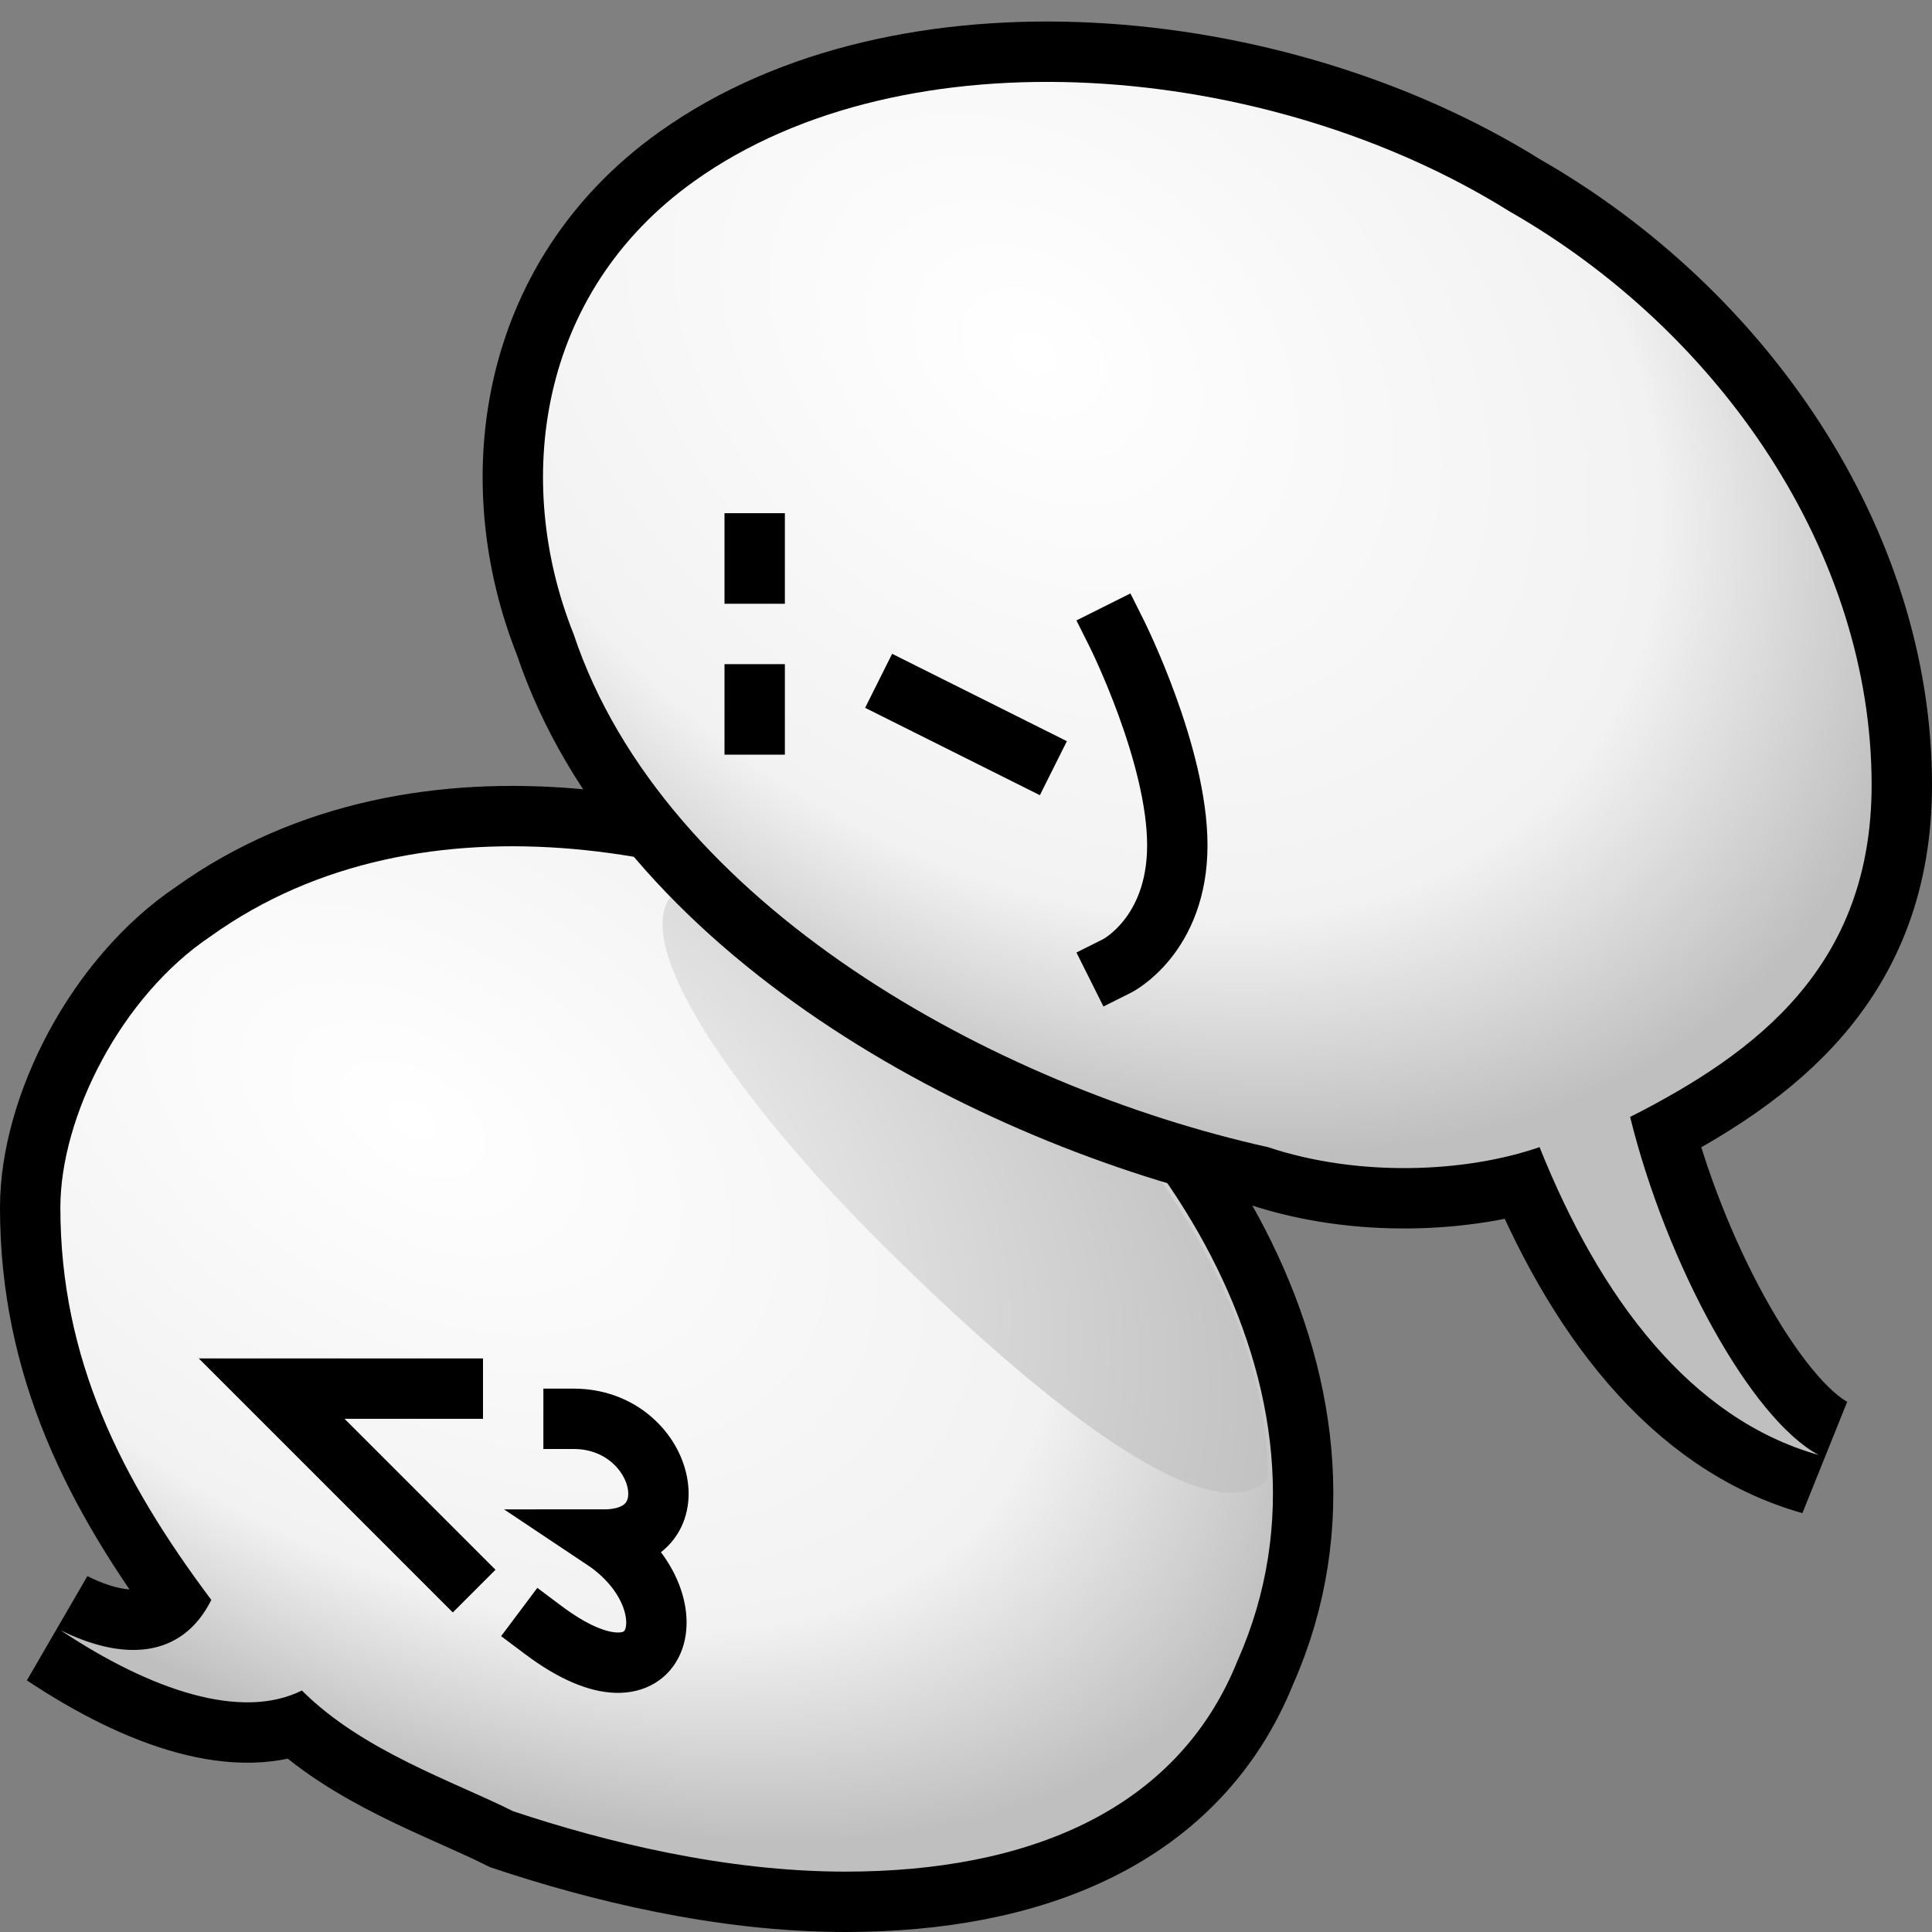 <?xml version="1.0" encoding="UTF-8" standalone="yes"?>
<svg version="1.1" width="64" height="64" color-interpolation="linearRGB"
     xmlns:svg="http://www.w3.org/2000/svg" xmlns="http://www.w3.org/2000/svg">
 <rect width="100%" height="100%" fill="#808080" stroke="none"/>
 <g>
  <path style="fill:none; stroke:#000000; stroke-width:4"
        d="M31 32C24 28 14 26 7 31C4 33 2 37 2 40C2 45 4 49 7 53C6 55 4 55 2 54C5 56 8 57 10 56C12 58 15 59 17 60C20 61 24 62 28 62C34 62 39 60 41 55C45 46 38 36 31 32z"
  />
  <radialGradient id="gradient0" gradientUnits="userSpaceOnUse" cx="0" cy="0" r="64" gradientTransform="matrix(0.439,0.263,-0.159,0.266,13.647,37.066)">
   <stop offset="0" stop-color="#ffffff"/>
   <stop offset="0.706" stop-color="#f2f2f2"/>
   <stop offset="1" stop-color="#bfbfbf"/>
  </radialGradient>
  <path style="fill:url(#gradient0)"
        d="M31 32C24 28 14 26 7 31C4 33 2 37 2 40C2 45 4 49 7 53C6 55 4 55 2 54C5 56 8 57 10 56C12 58 15 59 17 60C20 61 24 62 28 62C34 62 39 60 41 55C45 46 38 36 31 32z"
  />
  <radialGradient id="gradient1" gradientUnits="userSpaceOnUse" cx="0" cy="0" r="64" gradientTransform="matrix(0.439,0.263,-0.159,0.266,13.647,37.066)">
   <stop offset="0" stop-color="#ffffff"/>
   <stop offset="1" stop-color="#bfbfbf"/>
  </radialGradient>
  <path style="fill:url(#gradient1)"
        d="M31 32C29 31 27 29 24.05 29.07C19 29 24 36 29 41C34 46 40 51 42 49C42 42 36 35 31 32z"
  />
  <path style="fill:none; stroke:#000000; stroke-width:2; stroke-linecap:square"
        d="M15 46H9L15 52
           M19 47C22 47 23 51 20 51C23 53 22 57 18 54"
  />
  <path style="fill:none; stroke:#000000; stroke-width:4"
        d="M54 37C58.2 34.87 62 32 62 26C62 18.33 57 11 50 7C42 2 30 1 23 6C17.78 9.72 17 16 19 21C22 30 33 36 42 38C45 39 48.54 38.85 51 38C53 43 56 47 60.25 48.2C58 47 55.2 41.87 54 37z"
  />
  <radialGradient id="gradient2" gradientUnits="userSpaceOnUse" cx="0" cy="0" r="64" gradientTransform="matrix(0.407,0.29,-0.21,0.295,34.229,11.689)">
   <stop offset="0" stop-color="#ffffff"/>
   <stop offset="0.706" stop-color="#f2f2f2"/>
   <stop offset="1" stop-color="#bfbfbf"/>
  </radialGradient>
  <path style="fill:url(#gradient2)"
        d="M54 37C58.2 34.87 62 32 62 26C62 18.33 57 11 50 7C42 2 30 1 23 6C17.78 9.72 17 16 19 21C22 30 33 36 42 38C45 39 48.54 38.85 51 38C53 43 56 47 60.25 48.2C58 47 55.2 41.87 54 37z"
  />
  <path style="fill:none; stroke:#000000; stroke-width:2; stroke-linecap:square"
        d="M30 23L34 25
           M25 18V19
           M25 23V24
           M37 21C37 21 39 25 39 28C39 31 37 32 37 32"
  />
 </g>
</svg>
